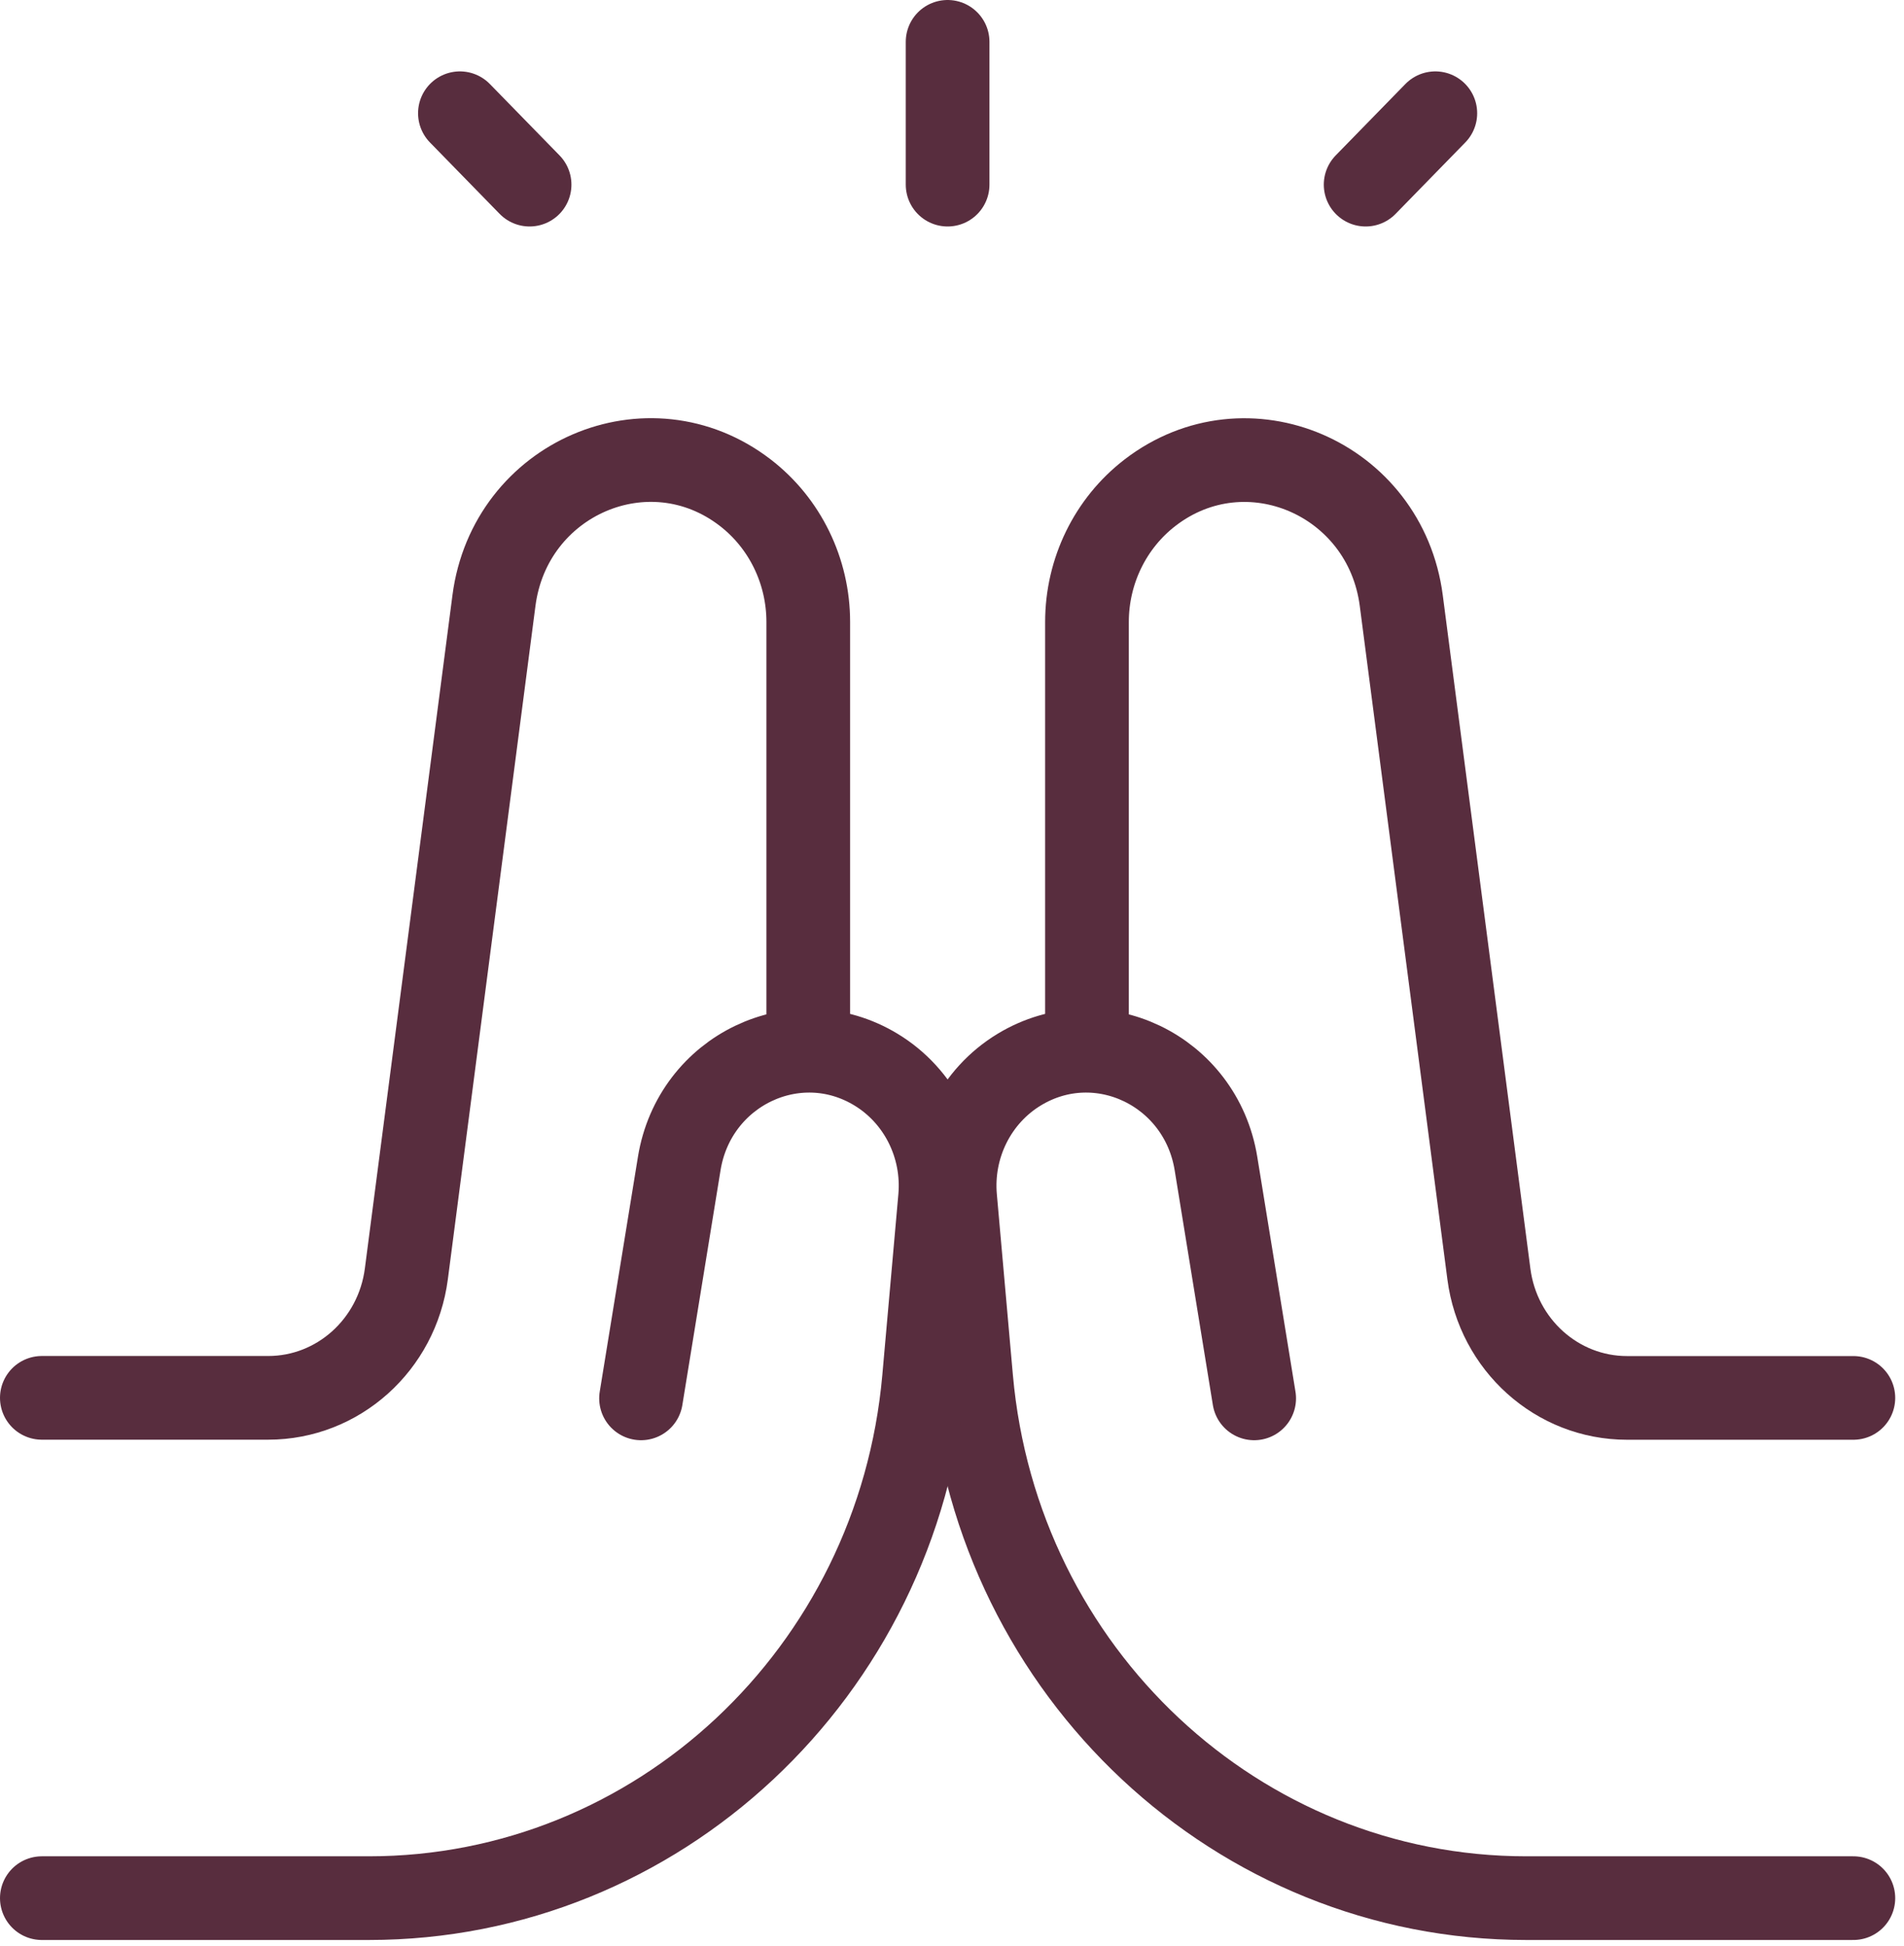 <svg width="91" height="93" viewBox="0 0 91 93" fill="none" xmlns="http://www.w3.org/2000/svg">
<path d="M45.29 2V8.824" stroke="#582D3E" stroke-width="4" stroke-linecap="round" stroke-linejoin="round"/>
<path d="M65.27 8.824L68.6 5.412" stroke="#582D3E" stroke-width="4" stroke-linecap="round" stroke-linejoin="round"/>
<path d="M25.311 8.824L21.981 5.412" stroke="#582D3E" stroke-width="4" stroke-linecap="round" stroke-linejoin="round"/>
<path d="M88.58 90.715H72.948C59.17 90.715 47.665 79.95 46.418 65.889L45.651 57.248C45.431 54.765 46.628 52.375 48.725 51.111C52.528 48.819 57.391 51.147 58.116 55.606L59.942 66.83" stroke="#582D3E" stroke-width="4" stroke-linecap="round" stroke-linejoin="round"/>
<path d="M88.58 66.808H77.761C74.423 66.808 71.601 64.276 71.16 60.886L66.973 28.706C66.211 22.85 59.58 19.999 54.968 23.543C53.069 25.003 51.951 27.294 51.951 29.727V49.747" stroke="#582D3E" stroke-width="4" stroke-linecap="round" stroke-linejoin="round"/>
<path d="M2 90.715H17.632C31.41 90.715 42.915 79.95 44.162 65.889L44.929 57.248C45.149 54.765 43.952 52.375 41.855 51.111C38.052 48.819 33.189 51.147 32.464 55.606L30.638 66.83" stroke="#582D3E" stroke-width="4" stroke-linecap="round" stroke-linejoin="round"/>
<path d="M2 66.805H12.819C16.157 66.805 18.979 64.273 19.421 60.883L23.608 28.703C24.37 22.847 31 19.996 35.612 23.54C37.512 25 38.63 27.291 38.63 29.724V49.744" stroke="#582D3E" stroke-width="4" stroke-linecap="round" stroke-linejoin="round"/>
</svg>
